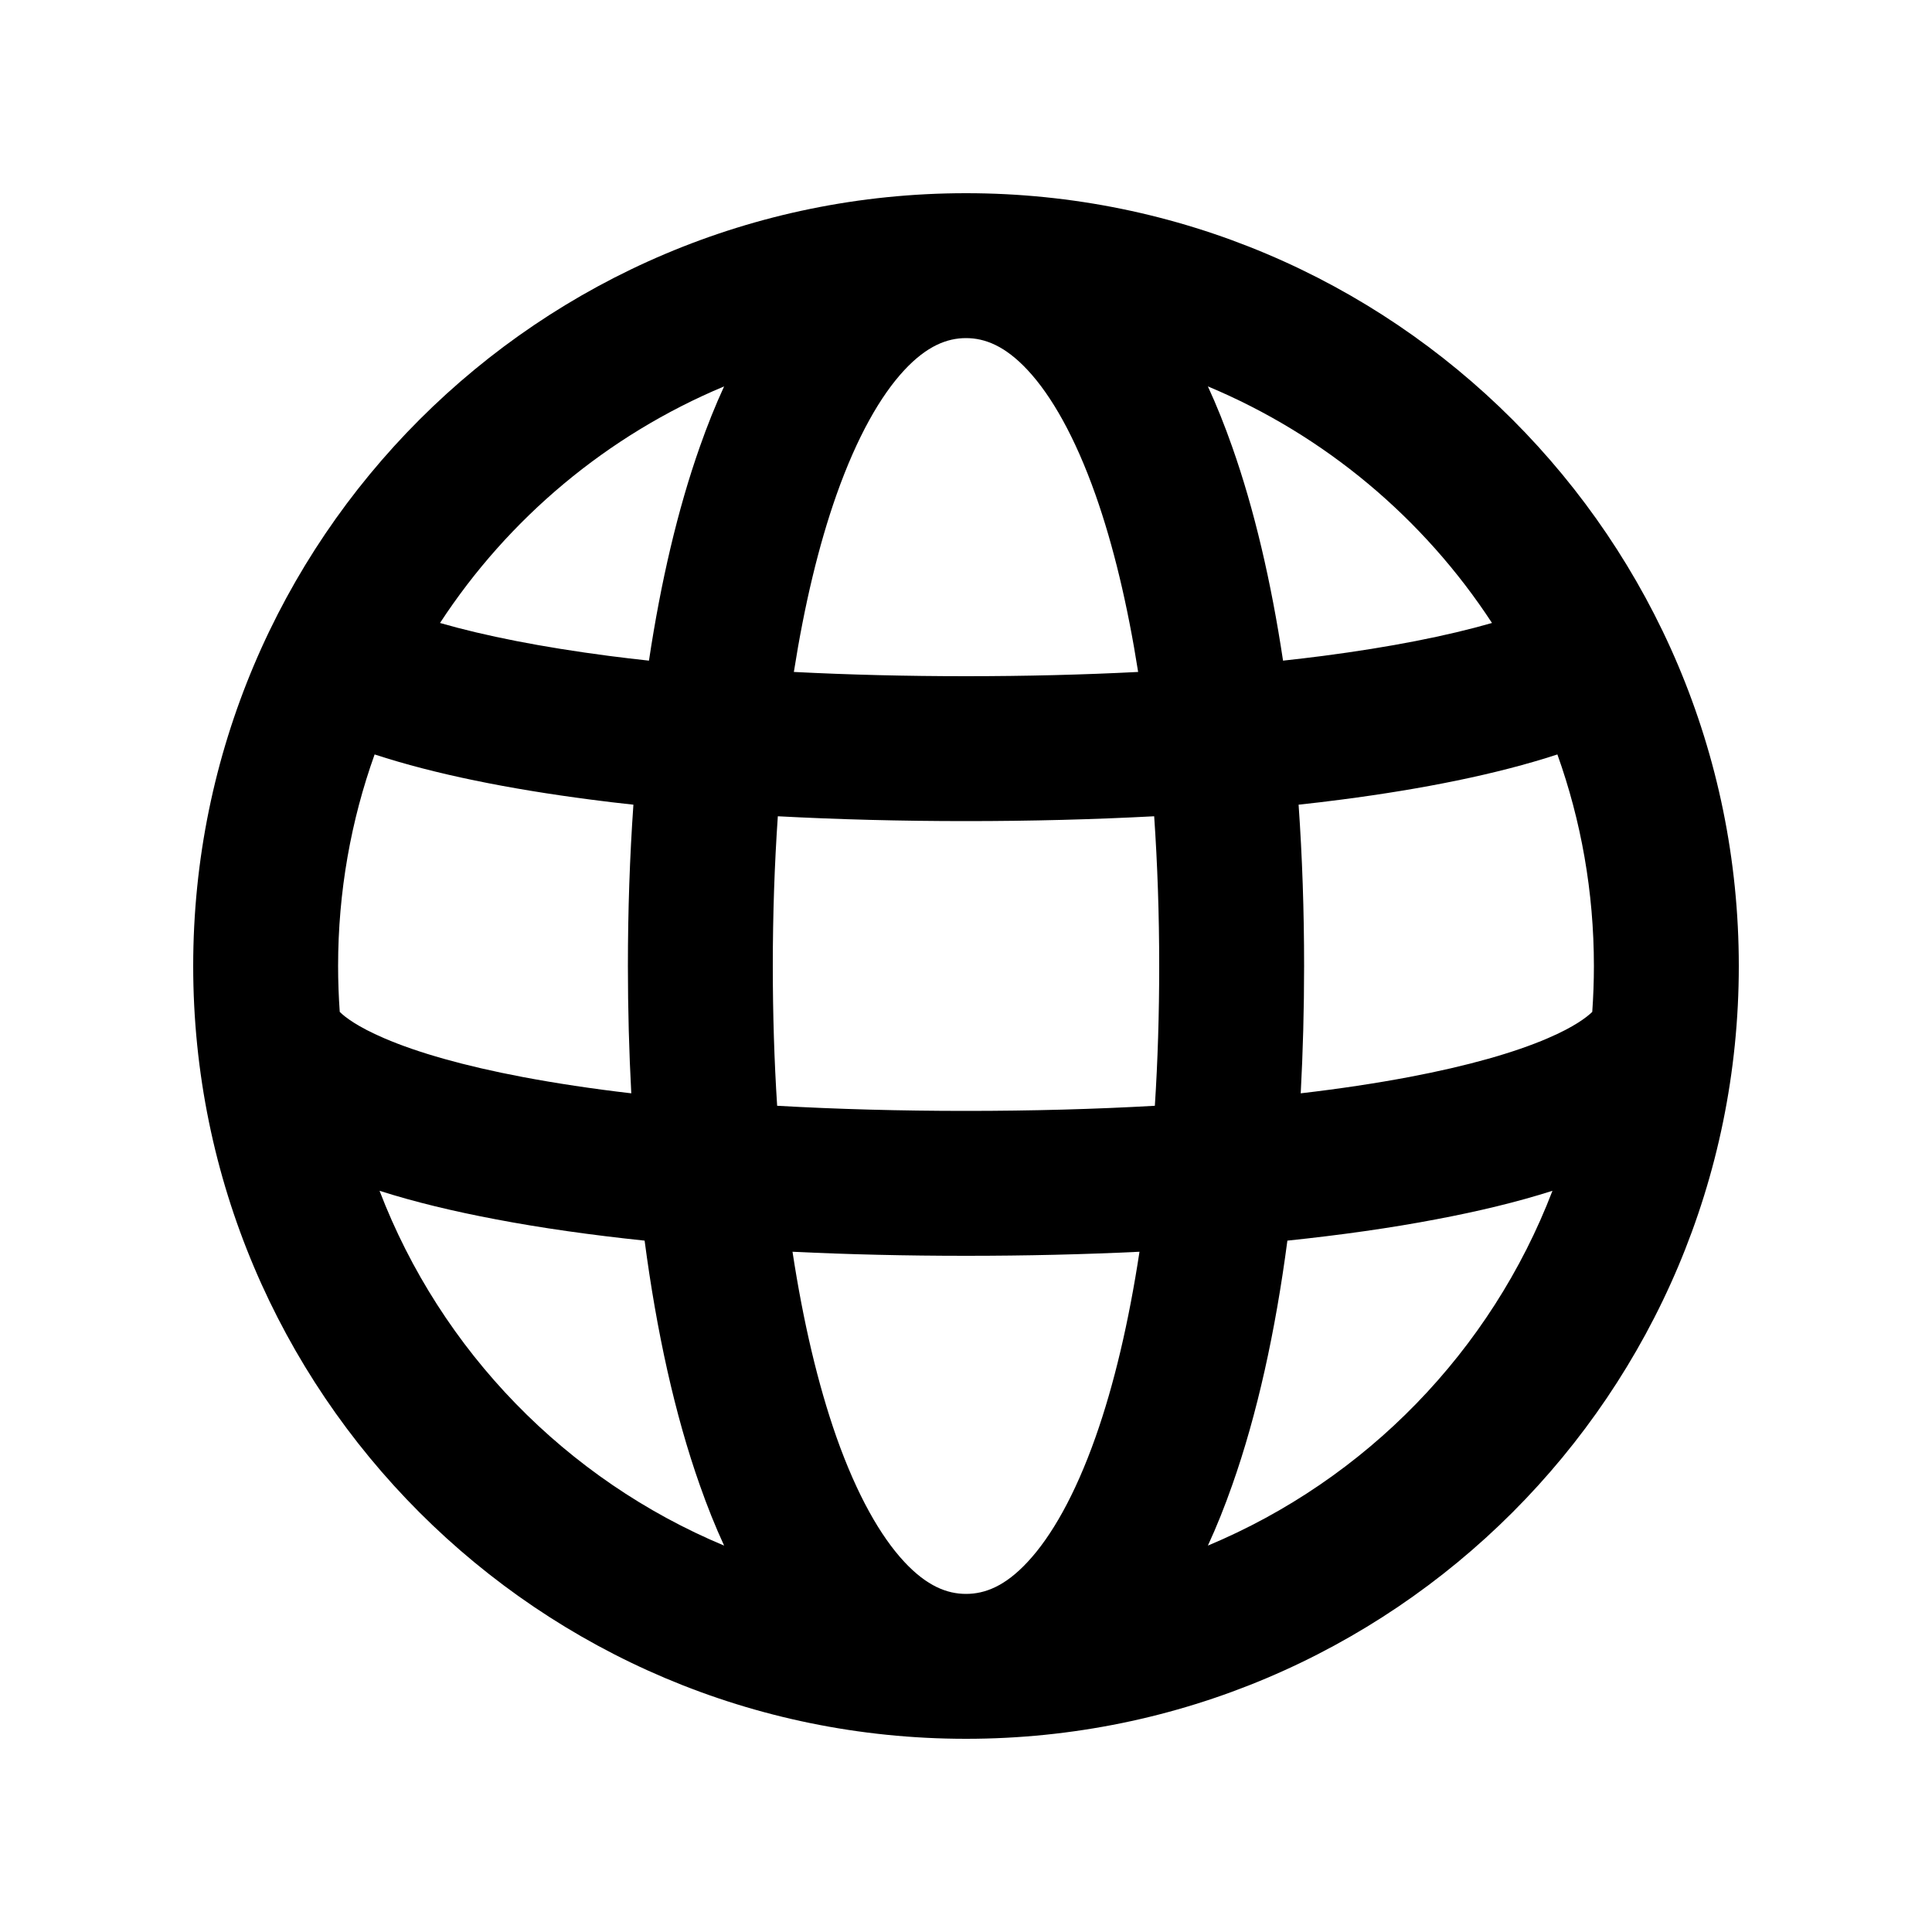 <svg width="20" height="20" viewBox="0 0 20 20" fill="none" xmlns="http://www.w3.org/2000/svg">
<path fill-rule="evenodd" clip-rule="evenodd" d="M10 18C14.418 18 18 14.418 18 10C18 5.582 14.418 2 10 2C5.582 2 2 5.582 2 10C2 14.418 5.58 17.999 9.998 18H10ZM10.001 16.5C10.196 16.5 10.405 16.42 10.638 16.169C10.884 15.905 11.128 15.479 11.341 14.877C11.533 14.334 11.685 13.686 11.796 12.958C11.218 12.986 10.616 13 10 13C9.383 13 8.782 12.986 8.204 12.958C8.315 13.686 8.468 14.334 8.659 14.877C8.872 15.479 9.116 15.905 9.362 16.169C9.596 16.42 9.805 16.5 10 16.5H10.001ZM10 11.5C10.682 11.5 11.337 11.482 11.955 11.447C11.985 10.983 12 10.499 12 10C12 9.463 11.982 8.945 11.948 8.45C11.325 8.483 10.672 8.5 10 8.5C9.328 8.5 8.675 8.483 8.052 8.45C8.018 8.945 8 9.463 8 10C8 10.499 8.015 10.983 8.045 11.447C8.663 11.482 9.318 11.5 10 11.5ZM8.218 6.956C8.327 6.263 8.475 5.644 8.659 5.123C8.872 4.521 9.116 4.095 9.362 3.831C9.596 3.58 9.805 3.5 10 3.5C10.195 3.5 10.404 3.58 10.638 3.831C10.884 4.095 11.128 4.521 11.341 5.123C11.525 5.644 11.673 6.263 11.782 6.956C11.215 6.985 10.618 7 10 7C9.382 7 8.785 6.985 8.218 6.956ZM13.443 8.33C13.481 8.871 13.5 9.43 13.5 10C13.5 10.447 13.488 10.888 13.465 11.318C13.869 11.271 14.245 11.214 14.59 11.149C15.195 11.034 15.676 10.897 16.022 10.748C16.3 10.629 16.43 10.527 16.483 10.475C16.494 10.318 16.5 10.16 16.5 10C16.5 9.232 16.367 8.494 16.122 7.81C15.492 8.016 14.726 8.168 13.889 8.277C13.743 8.296 13.595 8.314 13.443 8.33ZM15.445 6.449C14.98 6.583 14.392 6.699 13.695 6.79C13.56 6.807 13.423 6.824 13.282 6.839C13.159 6.022 12.984 5.272 12.755 4.624C12.679 4.408 12.596 4.199 12.504 4C13.713 4.505 14.737 5.365 15.445 6.449ZM6.718 6.839C6.577 6.824 6.44 6.807 6.305 6.79C5.608 6.699 5.02 6.583 4.555 6.449C5.263 5.365 6.287 4.505 7.496 4C7.404 4.199 7.321 4.408 7.245 4.624C7.016 5.272 6.841 6.022 6.718 6.839ZM3.878 7.81C4.508 8.016 5.274 8.168 6.112 8.277C6.257 8.296 6.405 8.314 6.557 8.33C6.519 8.871 6.5 9.43 6.5 10C6.5 10.447 6.512 10.888 6.535 11.318C6.131 11.271 5.755 11.214 5.41 11.149C4.804 11.034 4.324 10.897 3.978 10.748C3.7 10.629 3.57 10.528 3.517 10.475C3.506 10.318 3.5 10.16 3.5 10C3.5 9.232 3.633 8.494 3.878 7.81ZM12.755 15.376C13.014 14.644 13.203 13.784 13.327 12.843C13.88 12.785 14.398 12.712 14.869 12.622C15.303 12.54 15.708 12.443 16.071 12.327C15.435 13.986 14.139 15.317 12.504 16C12.596 15.801 12.679 15.592 12.755 15.376ZM7.496 16C5.861 15.317 4.565 13.986 3.929 12.327C4.292 12.443 4.697 12.54 5.131 12.622C5.602 12.712 6.12 12.785 6.673 12.843C6.797 13.784 6.986 14.644 7.245 15.376C7.321 15.592 7.404 15.801 7.496 16Z" fill="black"/>
</svg>

